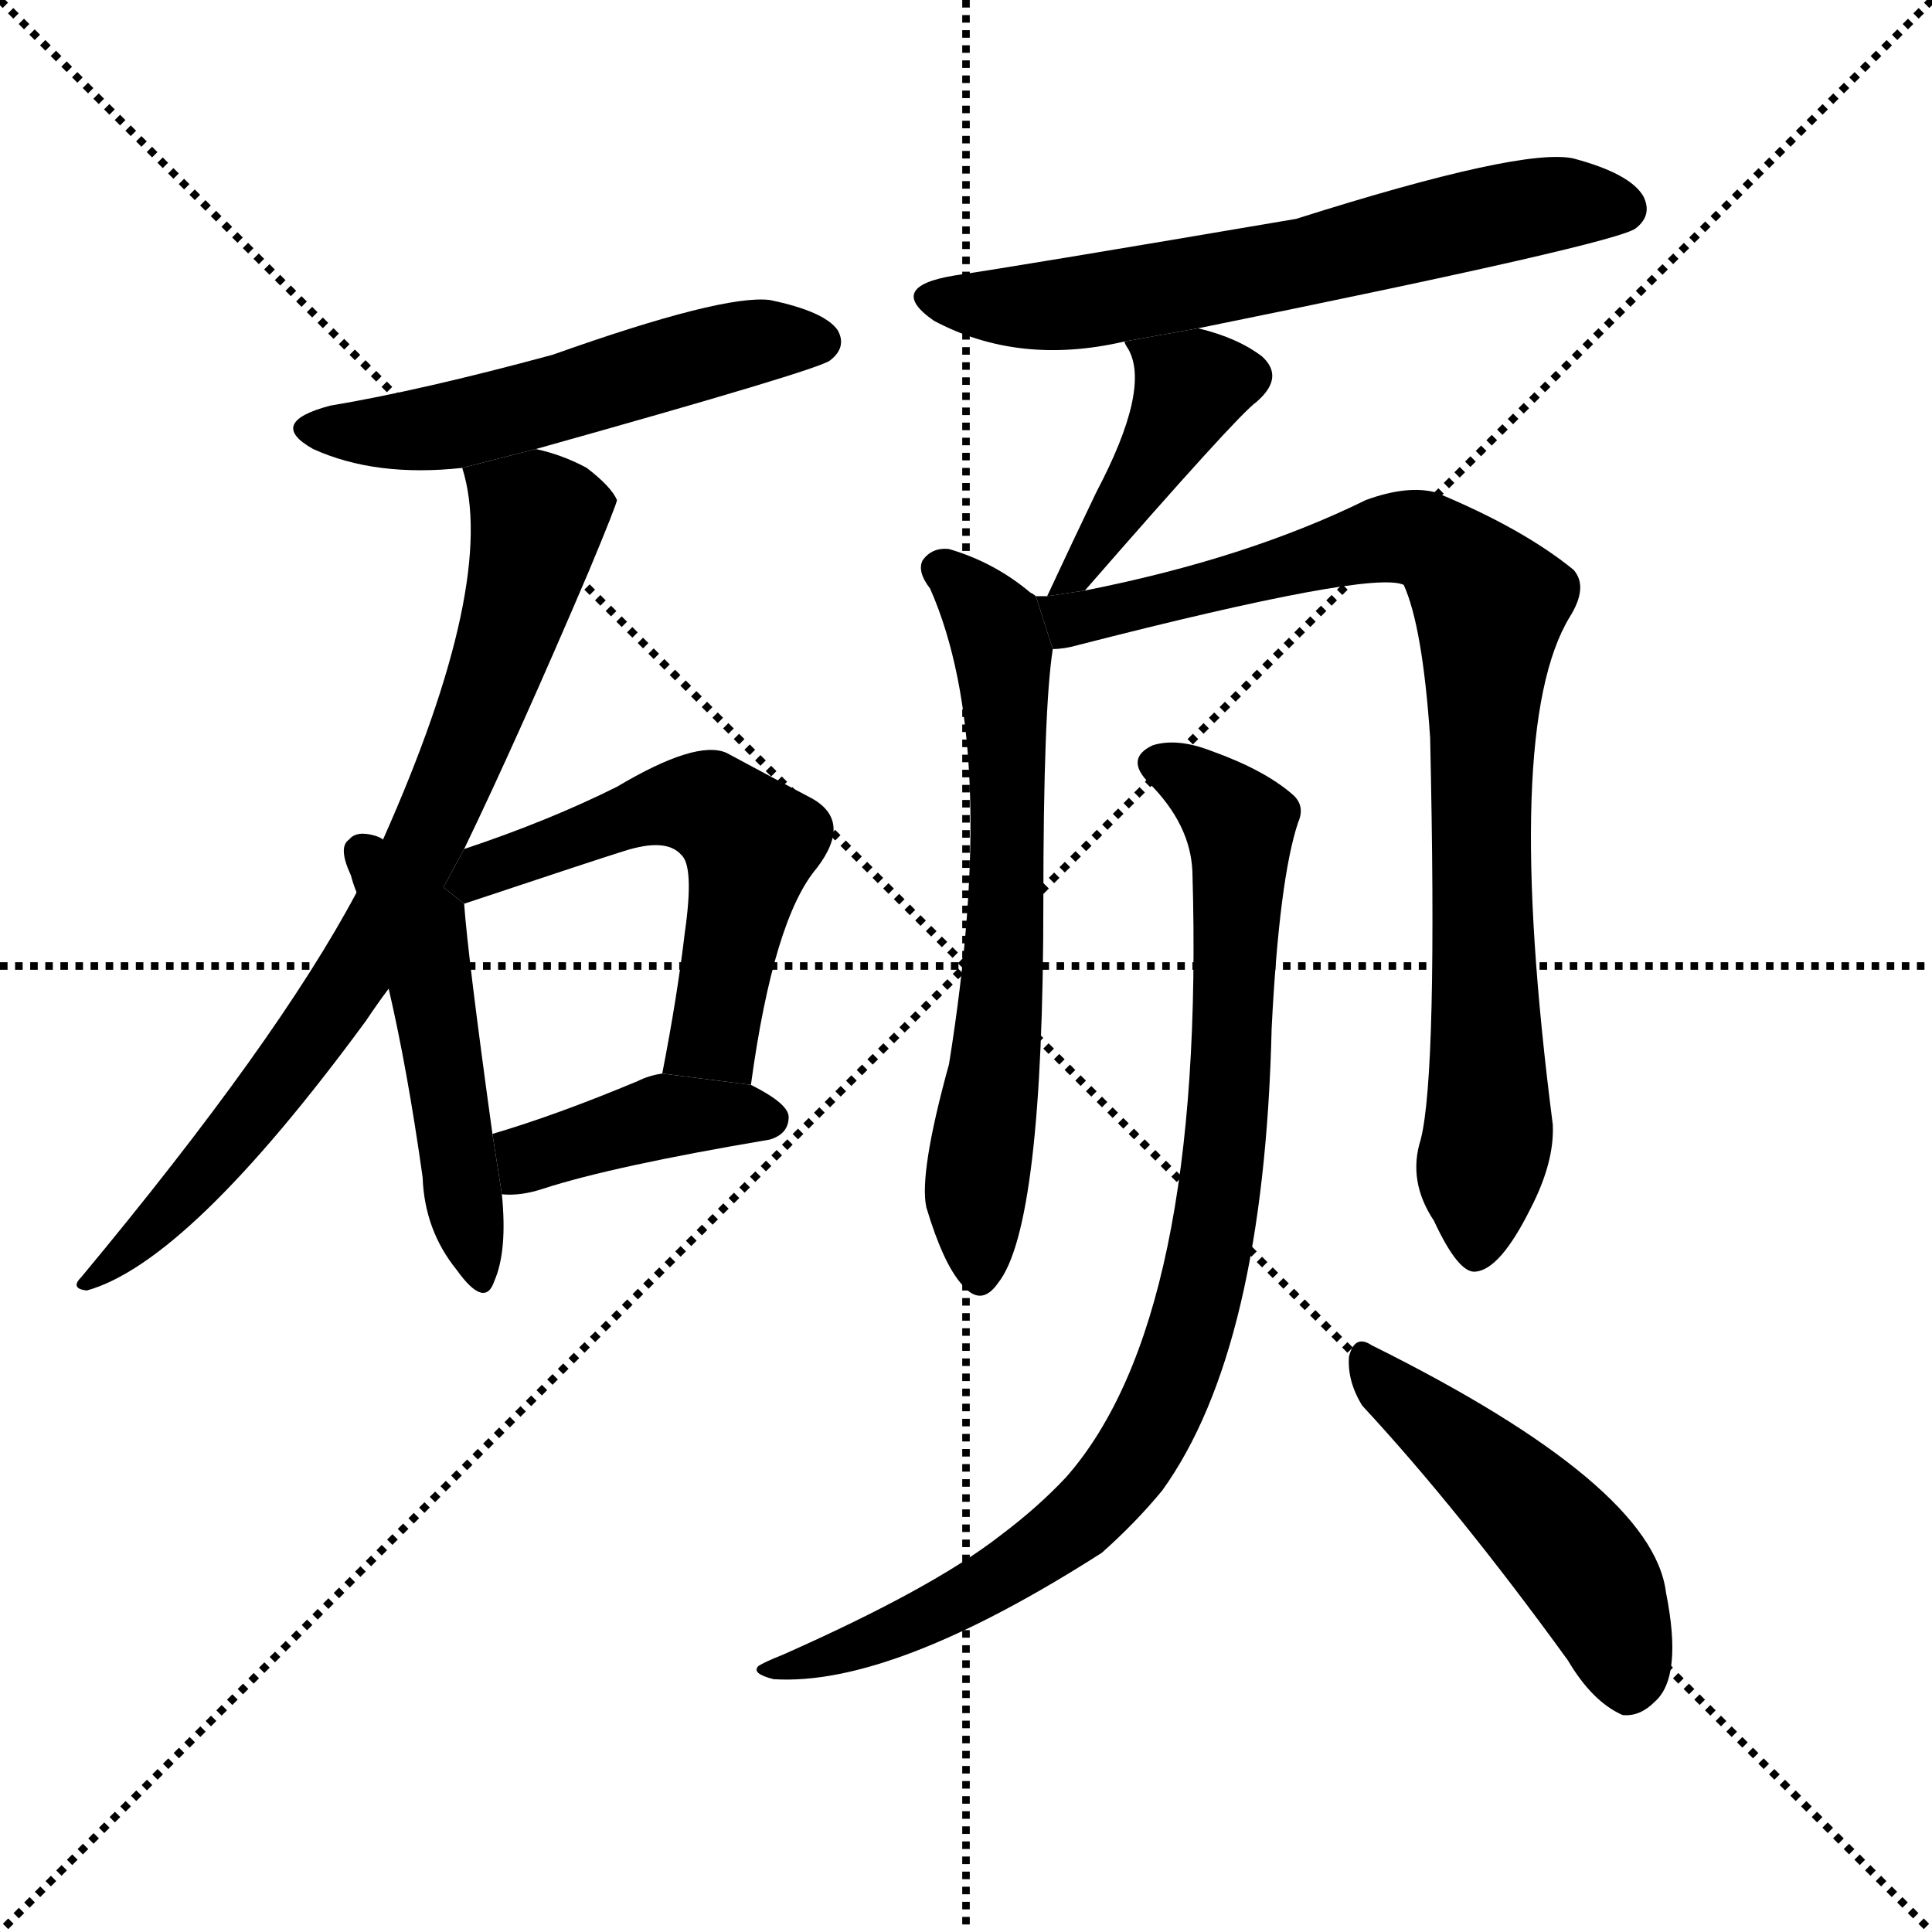 <svg version="1.1" viewBox="0 0 1024 1024" xmlns="http://www.w3.org/2000/svg">
  <g stroke="black" stroke-dasharray="1,1" stroke-width="1" transform="scale(4, 4)">
    <line x1="0" y1="0" x2="256" y2="256"></line>
    <line x1="256" y1="0" x2="0" y2="256"></line>
    <line x1="128" y1="0" x2="128" y2="256"></line>
    <line x1="0" y1="128" x2="256" y2="128"></line>
  </g>
  <g transform="scale(1, -1) translate(0, -900)">
    <style type="text/css">
      
        @keyframes keyframes0 {
          from {
            stroke: blue;
            stroke-dashoffset: 528;
            stroke-width: 128;
          }
          63% {
            animation-timing-function: step-end;
            stroke: blue;
            stroke-dashoffset: 0;
            stroke-width: 128;
          }
          to {
            stroke: black;
            stroke-width: 1024;
          }
        }
        #make-me-a-hanzi-animation-0 {
          animation: keyframes0 0.68s both;
          animation-delay: 0s;
          animation-timing-function: linear;
        }
      
        @keyframes keyframes1 {
          from {
            stroke: blue;
            stroke-dashoffset: 772;
            stroke-width: 128;
          }
          72% {
            animation-timing-function: step-end;
            stroke: blue;
            stroke-dashoffset: 0;
            stroke-width: 128;
          }
          to {
            stroke: black;
            stroke-width: 1024;
          }
        }
        #make-me-a-hanzi-animation-1 {
          animation: keyframes1 0.878s both;
          animation-delay: 0.68s;
          animation-timing-function: linear;
        }
      
        @keyframes keyframes2 {
          from {
            stroke: blue;
            stroke-dashoffset: 491;
            stroke-width: 128;
          }
          62% {
            animation-timing-function: step-end;
            stroke: blue;
            stroke-dashoffset: 0;
            stroke-width: 128;
          }
          to {
            stroke: black;
            stroke-width: 1024;
          }
        }
        #make-me-a-hanzi-animation-2 {
          animation: keyframes2 0.65s both;
          animation-delay: 1.558s;
          animation-timing-function: linear;
        }
      
        @keyframes keyframes3 {
          from {
            stroke: blue;
            stroke-dashoffset: 551;
            stroke-width: 128;
          }
          64% {
            animation-timing-function: step-end;
            stroke: blue;
            stroke-dashoffset: 0;
            stroke-width: 128;
          }
          to {
            stroke: black;
            stroke-width: 1024;
          }
        }
        #make-me-a-hanzi-animation-3 {
          animation: keyframes3 0.698s both;
          animation-delay: 2.208s;
          animation-timing-function: linear;
        }
      
        @keyframes keyframes4 {
          from {
            stroke: blue;
            stroke-dashoffset: 401;
            stroke-width: 128;
          }
          57% {
            animation-timing-function: step-end;
            stroke: blue;
            stroke-dashoffset: 0;
            stroke-width: 128;
          }
          to {
            stroke: black;
            stroke-width: 1024;
          }
        }
        #make-me-a-hanzi-animation-4 {
          animation: keyframes4 0.576s both;
          animation-delay: 2.906s;
          animation-timing-function: linear;
        }
      
        @keyframes keyframes5 {
          from {
            stroke: blue;
            stroke-dashoffset: 624;
            stroke-width: 128;
          }
          67% {
            animation-timing-function: step-end;
            stroke: blue;
            stroke-dashoffset: 0;
            stroke-width: 128;
          }
          to {
            stroke: black;
            stroke-width: 1024;
          }
        }
        #make-me-a-hanzi-animation-5 {
          animation: keyframes5 0.758s both;
          animation-delay: 3.482s;
          animation-timing-function: linear;
        }
      
        @keyframes keyframes6 {
          from {
            stroke: blue;
            stroke-dashoffset: 422;
            stroke-width: 128;
          }
          58% {
            animation-timing-function: step-end;
            stroke: blue;
            stroke-dashoffset: 0;
            stroke-width: 128;
          }
          to {
            stroke: black;
            stroke-width: 1024;
          }
        }
        #make-me-a-hanzi-animation-6 {
          animation: keyframes6 0.593s both;
          animation-delay: 4.24s;
          animation-timing-function: linear;
        }
      
        @keyframes keyframes7 {
          from {
            stroke: blue;
            stroke-dashoffset: 642;
            stroke-width: 128;
          }
          68% {
            animation-timing-function: step-end;
            stroke: blue;
            stroke-dashoffset: 0;
            stroke-width: 128;
          }
          to {
            stroke: black;
            stroke-width: 1024;
          }
        }
        #make-me-a-hanzi-animation-7 {
          animation: keyframes7 0.772s both;
          animation-delay: 4.833s;
          animation-timing-function: linear;
        }
      
        @keyframes keyframes8 {
          from {
            stroke: blue;
            stroke-dashoffset: 857;
            stroke-width: 128;
          }
          74% {
            animation-timing-function: step-end;
            stroke: blue;
            stroke-dashoffset: 0;
            stroke-width: 128;
          }
          to {
            stroke: black;
            stroke-width: 1024;
          }
        }
        #make-me-a-hanzi-animation-8 {
          animation: keyframes8 0.947s both;
          animation-delay: 5.606s;
          animation-timing-function: linear;
        }
      
        @keyframes keyframes9 {
          from {
            stroke: blue;
            stroke-dashoffset: 880;
            stroke-width: 128;
          }
          74% {
            animation-timing-function: step-end;
            stroke: blue;
            stroke-dashoffset: 0;
            stroke-width: 128;
          }
          to {
            stroke: black;
            stroke-width: 1024;
          }
        }
        #make-me-a-hanzi-animation-9 {
          animation: keyframes9 0.966s both;
          animation-delay: 6.553s;
          animation-timing-function: linear;
        }
      
        @keyframes keyframes10 {
          from {
            stroke: blue;
            stroke-dashoffset: 480;
            stroke-width: 128;
          }
          61% {
            animation-timing-function: step-end;
            stroke: blue;
            stroke-dashoffset: 0;
            stroke-width: 128;
          }
          to {
            stroke: black;
            stroke-width: 1024;
          }
        }
        #make-me-a-hanzi-animation-10 {
          animation: keyframes10 0.641s both;
          animation-delay: 7.52s;
          animation-timing-function: linear;
        }
      
    </style>
    
      <path d="M 284 662 Q 434 704 440 709 Q 449 716 444 725 Q 437 735 408 741 Q 383 744 293 712 Q 223 693 175 685 Q 141 676 166 662 Q 199 647 245 652 L 284 662 Z" fill="black"></path>
    
      <path d="M 246 450 Q 274 508 312 597 Q 327 633 327 635 Q 324 642 311 652 Q 298 659 284 662 L 245 652 Q 264 592 203 455 L 189 427 Q 147 348 43 223 Q 37 217 46 216 Q 100 231 194 359 Q 200 368 206 376 L 246 450 Z" fill="black"></path>
    
      <path d="M 203 455 Q 202 456 199 457 Q 189 460 185 455 Q 179 451 186 436 Q 187 432 189 427 L 206 376 Q 216 333 224 276 Q 225 248 242 227 Q 257 206 262 221 Q 269 237 266 267 L 261 299 Q 248 393 246 421 L 203 455 Z" fill="black"></path>
    
      <path d="M 398 325 Q 410 413 433 440 Q 452 465 430 477 Q 411 487 385 501 Q 369 508 327 483 Q 291 465 246 450 L 235.018 429.683 L 246 421 Q 318 445 331 449 Q 353 456 361 447 Q 368 441 363 406 Q 359 372 351 331 L 398 325 Z" fill="black"></path>
    
      <path d="M 266 267 Q 276 266 288 270 Q 325 282 408 296 Q 418 299 418 308 Q 418 315 398 325 L 351 331 Q 344 330 338 327 Q 295 309 261 299 L 266 267 Z" fill="black"></path>
    
      <path d="M 635 726 Q 857 771 867 779 Q 876 786 871 796 Q 864 808 834 816 Q 807 822 687 784 Q 540 759 506 754 Q 469 748 495 730 Q 540 706 596 719 L 635 726 Z" fill="black"></path>
    
      <path d="M 575 587 Q 656 680 666 687 Q 681 700 669 711 Q 656 721 635 726 L 596 719 Q 596 718 598 715 Q 610 694 581 639 Q 569 614 555 584 L 575 587 Z" fill="black"></path>
    
      <path d="M 549 584 Q 548 585 546 586 Q 527 602 503 609 Q 494 610 489 603 Q 486 597 493 588 Q 530 504 503 336 Q 487 278 491 260 Q 500 230 510 219 Q 520 207 529 220 Q 553 250 553 422 Q 553 524 558 556 L 549 584 Z" fill="black"></path>
    
      <path d="M 753 296 Q 746 274 760 253 Q 773 225 782 226 Q 795 227 811 259 Q 824 284 823 304 Q 796 514 832 573 Q 842 589 834 598 Q 807 620 761 639 Q 746 643 724 635 Q 661 604 575 587 L 555 584 Q 551 584 549 584 L 558 556 Q 564 556 571 558 Q 727 598 744 590 Q 754 568 758 509 Q 762 331 753 296 Z" fill="black"></path>
    
      <path d="M 632 438 Q 639 201 565 117 Q 550 101 530 86 Q 494 58 415 23 Q 405 19 402 17 Q 398 13 410 10 Q 473 6 584 77 Q 602 93 616 110 Q 670 185 674 355 Q 678 434 688 464 Q 692 473 685 479 Q 670 492 642 502 Q 624 509 611 505 Q 596 498 609 485 Q 631 463 632 438 Z" fill="black"></path>
    
      <path d="M 722 155 Q 773 100 831 20 Q 844 -2 860 -9 Q 869 -10 877 -2 Q 892 11 883 56 Q 876 113 727 187 Q 718 193 715 181 Q 714 168 722 155 Z" fill="black"></path>
    
    
      <clipPath id="make-me-a-hanzi-clip-0">
        <path d="M 284 662 Q 434 704 440 709 Q 449 716 444 725 Q 437 735 408 741 Q 383 744 293 712 Q 223 693 175 685 Q 141 676 166 662 Q 199 647 245 652 L 284 662 Z"></path>
      </clipPath>
      <path clip-path="url(#make-me-a-hanzi-clip-0)" d="M 168 674 L 235 673 L 398 719 L 434 719" fill="none" id="make-me-a-hanzi-animation-0" stroke-dasharray="400 800" stroke-linecap="round"></path>
    
      <clipPath id="make-me-a-hanzi-clip-1">
        <path d="M 246 450 Q 274 508 312 597 Q 327 633 327 635 Q 324 642 311 652 Q 298 659 284 662 L 245 652 Q 264 592 203 455 L 189 427 Q 147 348 43 223 Q 37 217 46 216 Q 100 231 194 359 Q 200 368 206 376 L 246 450 Z"></path>
      </clipPath>
      <path clip-path="url(#make-me-a-hanzi-clip-1)" d="M 253 649 L 285 620 L 261 539 L 230 464 L 187 383 L 147 324 L 91 258 L 52 229 L 49 221" fill="none" id="make-me-a-hanzi-animation-1" stroke-dasharray="644 1288" stroke-linecap="round"></path>
    
      <clipPath id="make-me-a-hanzi-clip-2">
        <path d="M 203 455 Q 202 456 199 457 Q 189 460 185 455 Q 179 451 186 436 Q 187 432 189 427 L 206 376 Q 216 333 224 276 Q 225 248 242 227 Q 257 206 262 221 Q 269 237 266 267 L 261 299 Q 248 393 246 421 L 203 455 Z"></path>
      </clipPath>
      <path clip-path="url(#make-me-a-hanzi-clip-2)" d="M 193 448 L 222 408 L 252 225" fill="none" id="make-me-a-hanzi-animation-2" stroke-dasharray="363 726" stroke-linecap="round"></path>
    
      <clipPath id="make-me-a-hanzi-clip-3">
        <path d="M 398 325 Q 410 413 433 440 Q 452 465 430 477 Q 411 487 385 501 Q 369 508 327 483 Q 291 465 246 450 L 235.018 429.683 L 246 421 Q 318 445 331 449 Q 353 456 361 447 Q 368 441 363 406 Q 359 372 351 331 L 398 325 Z"></path>
      </clipPath>
      <path clip-path="url(#make-me-a-hanzi-clip-3)" d="M 245 431 L 345 473 L 378 472 L 398 453 L 397 443 L 381 360 L 377 350 L 360 338" fill="none" id="make-me-a-hanzi-animation-3" stroke-dasharray="423 846" stroke-linecap="round"></path>
    
      <clipPath id="make-me-a-hanzi-clip-4">
        <path d="M 266 267 Q 276 266 288 270 Q 325 282 408 296 Q 418 299 418 308 Q 418 315 398 325 L 351 331 Q 344 330 338 327 Q 295 309 261 299 L 266 267 Z"></path>
      </clipPath>
      <path clip-path="url(#make-me-a-hanzi-clip-4)" d="M 271 273 L 284 288 L 339 305 L 407 307" fill="none" id="make-me-a-hanzi-animation-4" stroke-dasharray="273 546" stroke-linecap="round"></path>
    
      <clipPath id="make-me-a-hanzi-clip-5">
        <path d="M 635 726 Q 857 771 867 779 Q 876 786 871 796 Q 864 808 834 816 Q 807 822 687 784 Q 540 759 506 754 Q 469 748 495 730 Q 540 706 596 719 L 635 726 Z"></path>
      </clipPath>
      <path clip-path="url(#make-me-a-hanzi-clip-5)" d="M 498 743 L 533 737 L 570 739 L 698 761 L 817 791 L 860 790" fill="none" id="make-me-a-hanzi-animation-5" stroke-dasharray="496 992" stroke-linecap="round"></path>
    
      <clipPath id="make-me-a-hanzi-clip-6">
        <path d="M 575 587 Q 656 680 666 687 Q 681 700 669 711 Q 656 721 635 726 L 596 719 Q 596 718 598 715 Q 610 694 581 639 Q 569 614 555 584 L 575 587 Z"></path>
      </clipPath>
      <path clip-path="url(#make-me-a-hanzi-clip-6)" d="M 603 720 L 631 695 L 628 686 L 576 601 L 559 591" fill="none" id="make-me-a-hanzi-animation-6" stroke-dasharray="294 588" stroke-linecap="round"></path>
    
      <clipPath id="make-me-a-hanzi-clip-7">
        <path d="M 549 584 Q 548 585 546 586 Q 527 602 503 609 Q 494 610 489 603 Q 486 597 493 588 Q 530 504 503 336 Q 487 278 491 260 Q 500 230 510 219 Q 520 207 529 220 Q 553 250 553 422 Q 553 524 558 556 L 549 584 Z"></path>
      </clipPath>
      <path clip-path="url(#make-me-a-hanzi-clip-7)" d="M 500 598 L 526 570 L 533 534 L 534 409 L 517 267 L 519 224" fill="none" id="make-me-a-hanzi-animation-7" stroke-dasharray="514 1028" stroke-linecap="round"></path>
    
      <clipPath id="make-me-a-hanzi-clip-8">
        <path d="M 753 296 Q 746 274 760 253 Q 773 225 782 226 Q 795 227 811 259 Q 824 284 823 304 Q 796 514 832 573 Q 842 589 834 598 Q 807 620 761 639 Q 746 643 724 635 Q 661 604 575 587 L 555 584 Q 551 584 549 584 L 558 556 Q 564 556 571 558 Q 727 598 744 590 Q 754 568 758 509 Q 762 331 753 296 Z"></path>
      </clipPath>
      <path clip-path="url(#make-me-a-hanzi-clip-8)" d="M 552 577 L 582 571 L 737 615 L 758 612 L 788 582 L 784 450 L 789 299 L 783 237" fill="none" id="make-me-a-hanzi-animation-8" stroke-dasharray="729 1458" stroke-linecap="round"></path>
    
      <clipPath id="make-me-a-hanzi-clip-9">
        <path d="M 632 438 Q 639 201 565 117 Q 550 101 530 86 Q 494 58 415 23 Q 405 19 402 17 Q 398 13 410 10 Q 473 6 584 77 Q 602 93 616 110 Q 670 185 674 355 Q 678 434 688 464 Q 692 473 685 479 Q 670 492 642 502 Q 624 509 611 505 Q 596 498 609 485 Q 631 463 632 438 Z"></path>
      </clipPath>
      <path clip-path="url(#make-me-a-hanzi-clip-9)" d="M 613 495 L 650 471 L 658 454 L 646 268 L 622 168 L 585 107 L 548 76 L 473 35 L 415 15 L 410 18" fill="none" id="make-me-a-hanzi-animation-9" stroke-dasharray="752 1504" stroke-linecap="round"></path>
    
      <clipPath id="make-me-a-hanzi-clip-10">
        <path d="M 722 155 Q 773 100 831 20 Q 844 -2 860 -9 Q 869 -10 877 -2 Q 892 11 883 56 Q 876 113 727 187 Q 718 193 715 181 Q 714 168 722 155 Z"></path>
      </clipPath>
      <path clip-path="url(#make-me-a-hanzi-clip-10)" d="M 725 175 L 828 83 L 855 41 L 862 6" fill="none" id="make-me-a-hanzi-animation-10" stroke-dasharray="352 704" stroke-linecap="round"></path>
    
  </g>
</svg>
